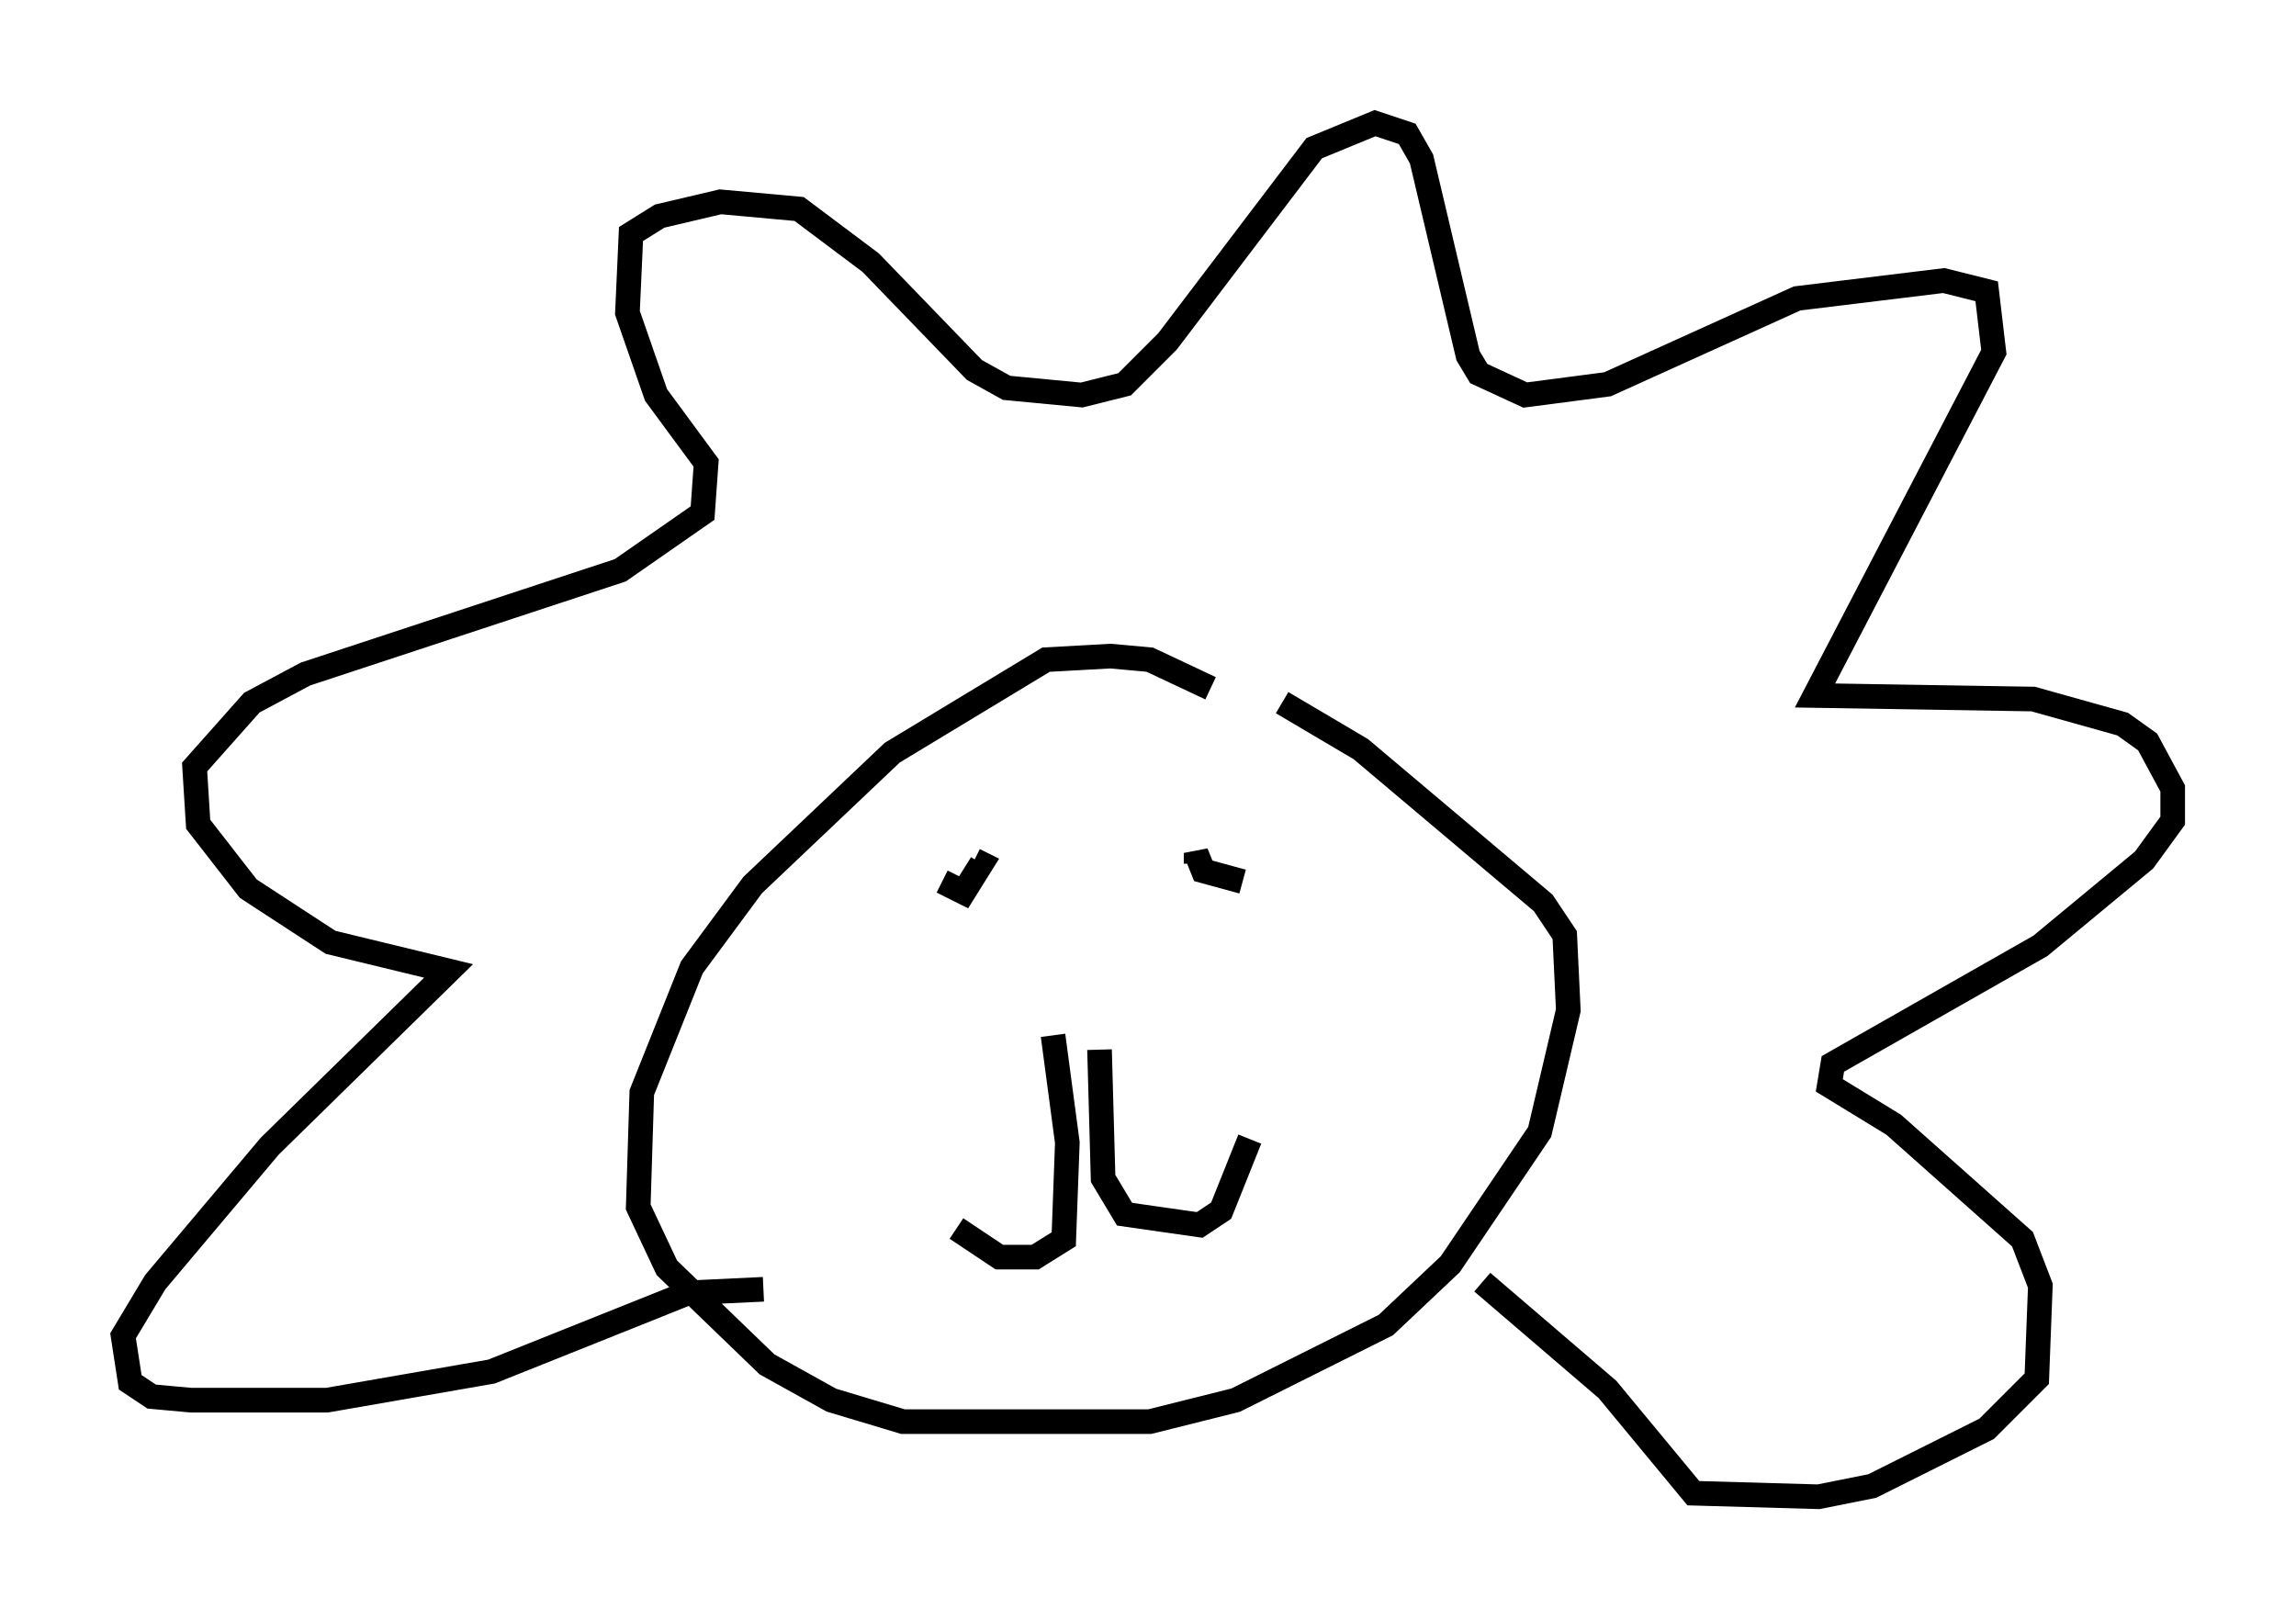 <?xml version="1.0" encoding="utf-8" ?>
<svg baseProfile="full" height="65.776" version="1.1" width="93.229" xmlns="http://www.w3.org/2000/svg" xmlns:ev="http://www.w3.org/2001/xml-events" xmlns:xlink="http://www.w3.org/1999/xlink"><defs /><rect fill="white" height="65.776" width="93.229" x="0" y="0" /><path d="M50.754, 30.128 m-1.598, -2.179 l-2.469, -1.162 -1.598, -0.145 l-2.615, 0.145 -6.246, 3.777 l-5.665, 5.374 -2.469, 3.341 l-2.034, 5.084 -0.145, 4.648 l1.162, 2.469 4.067, 3.922 l2.615, 1.453 2.905, 0.872 l10.022, 0.0 3.486, -0.872 l6.101, -3.05 2.615, -2.469 l3.631, -5.374 1.162, -4.939 l-0.145, -3.05 -0.872, -1.307 l-7.408, -6.246 -3.196, -1.888 m-21.061, 23.821 l-3.05, 0.145 -7.989, 3.196 l-6.682, 1.162 -5.52, 0.0 l-1.598, -0.145 -0.872, -0.581 l-0.291, -1.888 1.307, -2.179 l4.648, -5.52 7.263, -7.117 l-4.793, -1.162 -3.341, -2.179 l-2.034, -2.615 -0.145, -2.324 l2.324, -2.615 2.179, -1.162 l12.782, -4.212 3.341, -2.324 l0.145, -2.034 -2.034, -2.76 l-1.162, -3.341 0.145, -3.196 l1.162, -0.726 2.469, -0.581 l3.196, 0.291 2.905, 2.179 l4.212, 4.358 1.307, 0.726 l3.05, 0.291 1.743, -0.436 l1.743, -1.743 5.955, -7.844 l2.469, -1.017 1.307, 0.436 l0.581, 1.017 1.888, 7.989 l0.436, 0.726 1.888, 0.872 l3.341, -0.436 7.698, -3.486 l5.955, -0.726 1.743, 0.436 l0.291, 2.469 -7.263, 13.944 l8.86, 0.145 3.631, 1.017 l1.017, 0.726 1.017, 1.888 l0.0, 1.307 -1.162, 1.598 l-4.212, 3.486 -8.425, 4.793 l-0.145, 0.872 2.615, 1.598 l5.229, 4.648 0.726, 1.888 l-0.145, 3.777 -2.034, 2.034 l-4.648, 2.324 -2.179, 0.436 l-5.084, -0.145 -3.486, -4.212 l-5.084, -4.358 m-17.43, -10.022 l0.581, 4.358 -0.145, 3.922 l-1.162, 0.726 -1.453, 0.0 l-1.743, -1.162 m5.81, -7.263 l0.145, 5.229 0.872, 1.453 l3.05, 0.436 0.872, -0.581 l1.162, -2.905 m-10.749, -9.732 l0.0, 0.0 m-1.743, -0.726 l0.872, 0.436 0.726, -1.162 l-0.291, -0.145 m10.894, 0.872 l-1.598, -0.436 -0.291, -0.726 l0.0, 0.436 m-12.637, 21.497 l0.0, 0.0 " fill="none" stroke="black" stroke-width="1" /></svg>